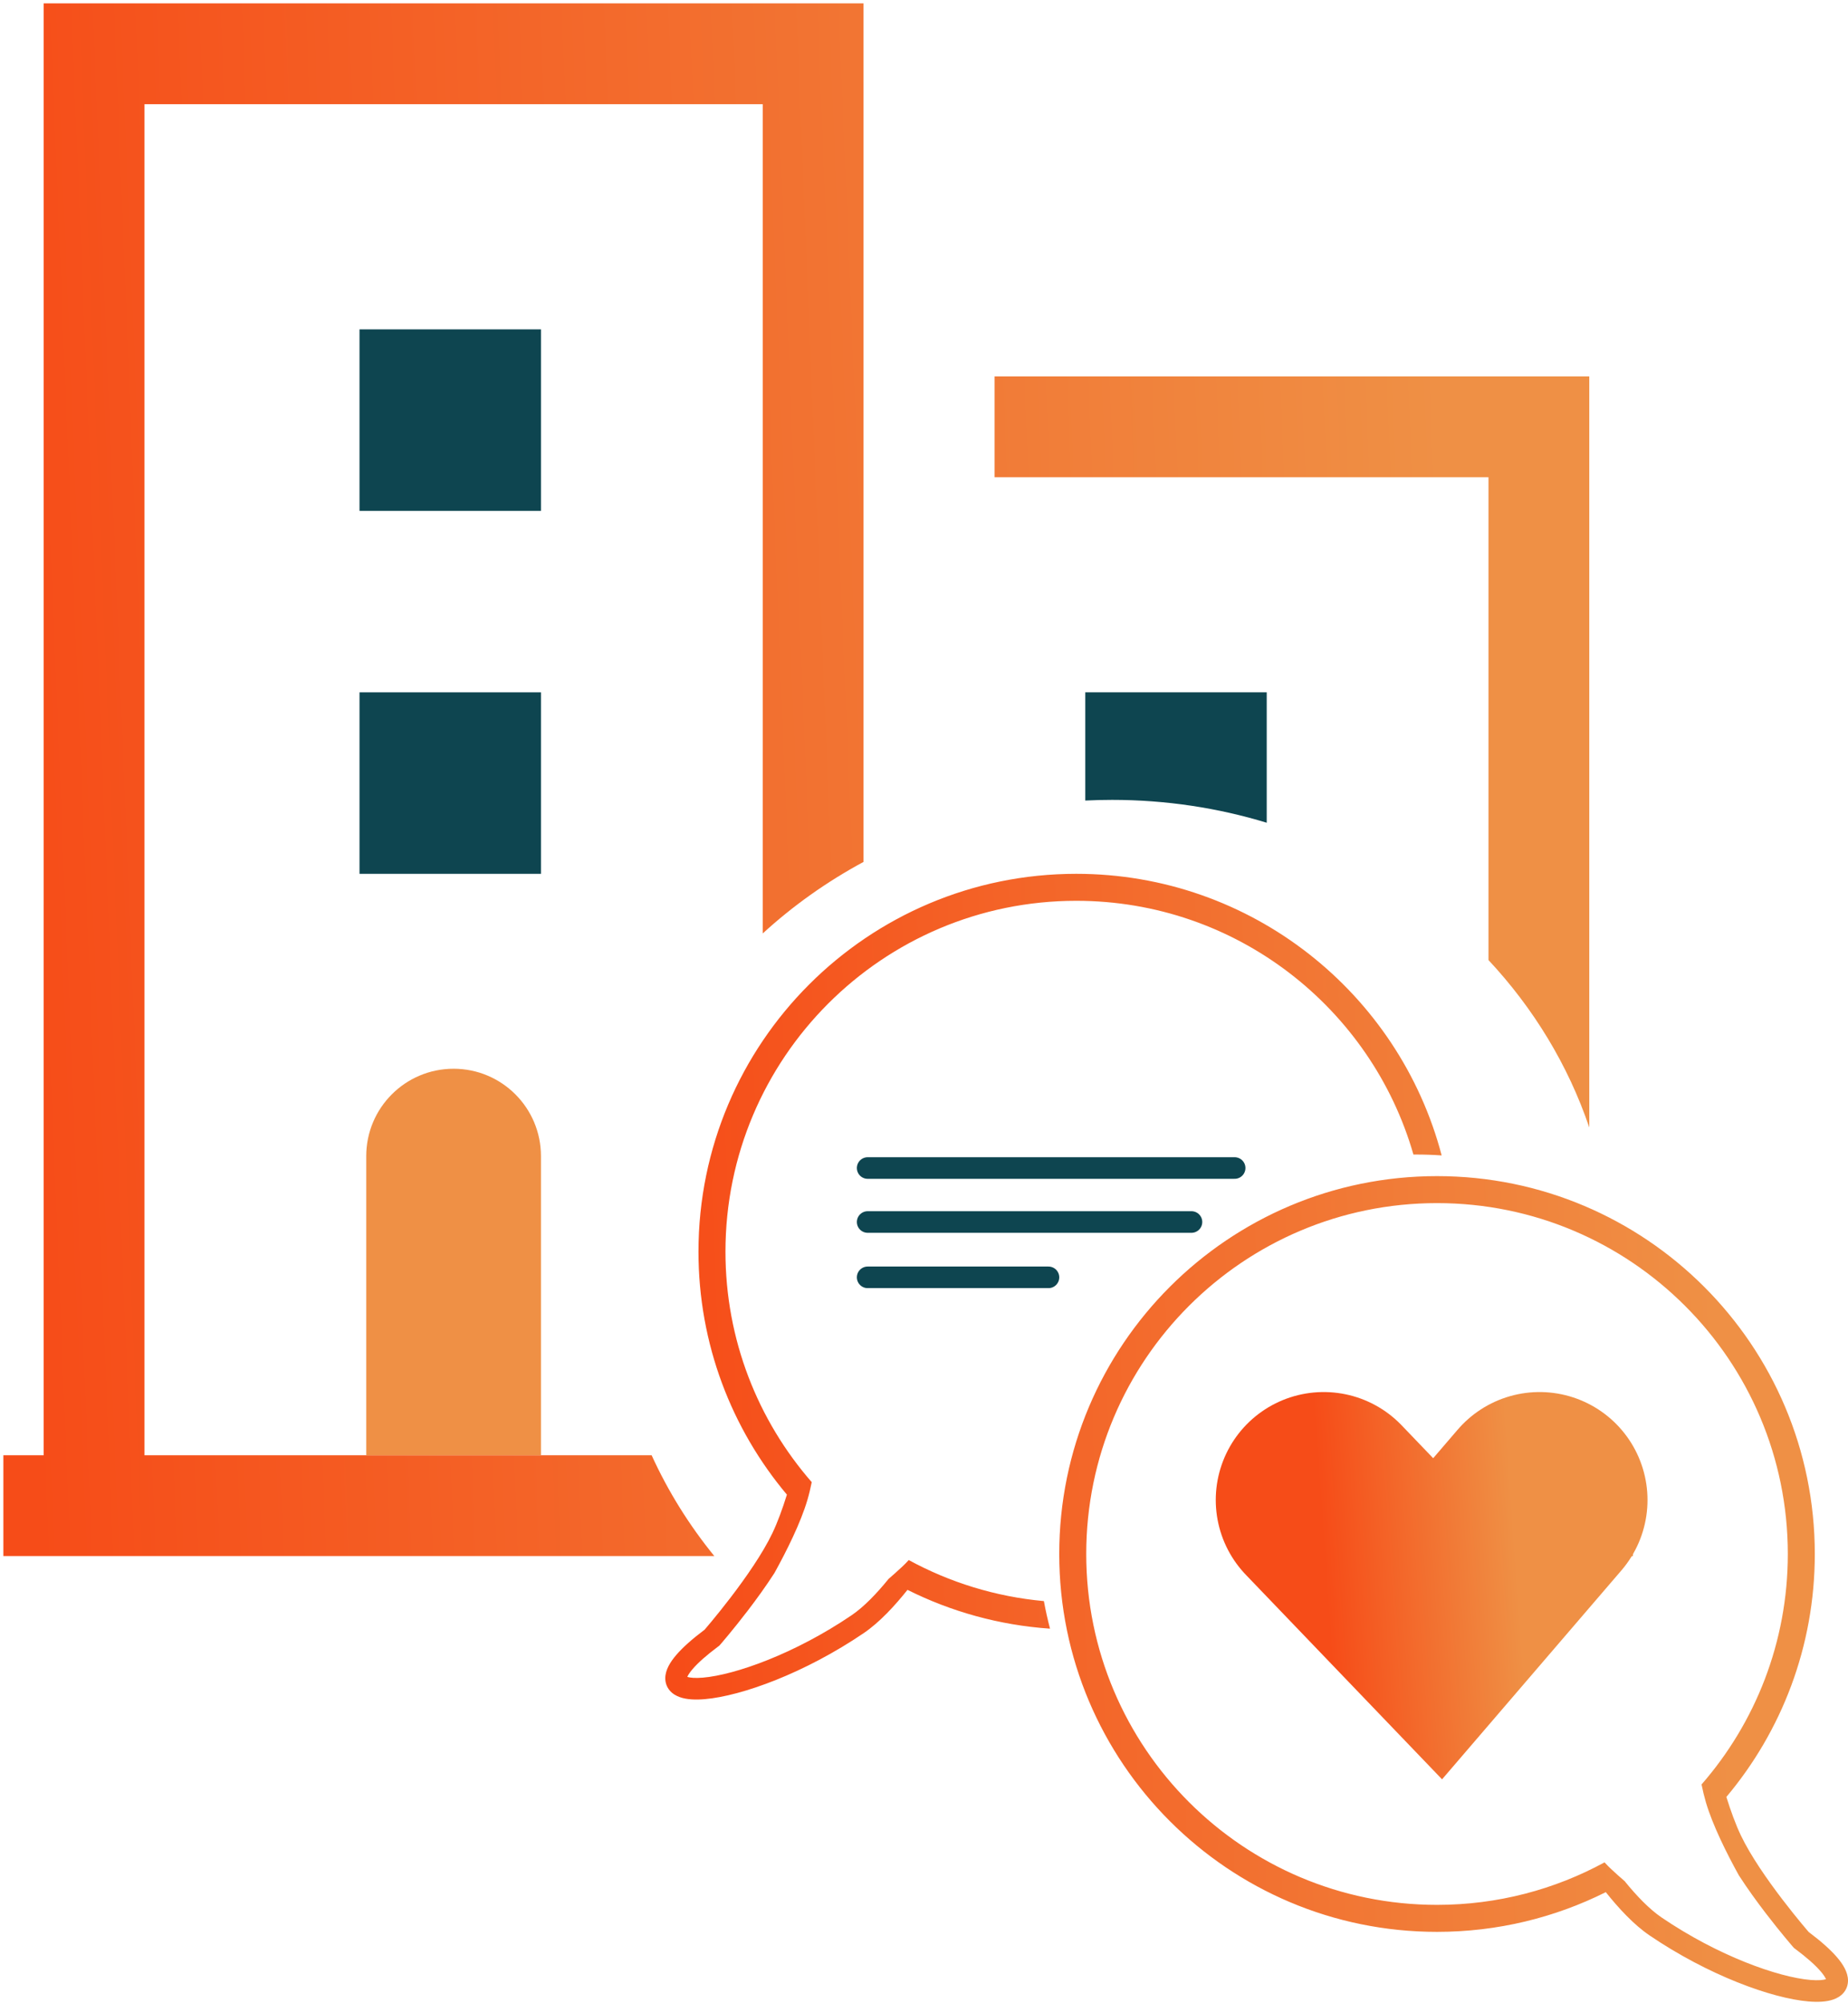 <svg width="275" height="298" viewBox="0 0 275 298" fill="none" xmlns="http://www.w3.org/2000/svg">
<path fill-rule="evenodd" clip-rule="evenodd" d="M14 0.5H6.5V8V216.5H0.5V231.5H8H14H67.5H106.298C102.563 226.913 99.418 221.88 96.969 216.5H67.5H21.5V15.5H113.5V138.872C117.988 134.761 123.026 131.178 128.5 128.229V8V0.5H121H14ZM221.5 142.831C228.19 149.989 233.35 158.441 236.5 167.735V63.5V56H229H155.5H148V71H155.5H221.5V142.831ZM236.5 210.266C233.873 218.017 229.847 225.182 224.702 231.5H229H235.5H243V216.5H236.5V210.266Z" fill="url(#paint0_linear_59_974)"/>
<path fill-rule="evenodd" clip-rule="evenodd" d="M161.5 103H188.5V122.4C181.256 120.193 173.526 119 165.5 119C164.158 119 162.824 119.033 161.5 119.099V103Z" fill="#0E4550"/>
<path fill-rule="evenodd" clip-rule="evenodd" d="M117.099 222.361C108.887 212.589 103.94 199.98 103.94 186.217C103.94 155.169 129.109 130 160.157 130C186.255 130 208.2 147.784 214.533 171.894C213.244 171.806 211.942 171.761 210.63 171.761C210.531 171.761 210.431 171.761 210.331 171.762C204.062 149.963 183.972 134.015 160.157 134.015C131.327 134.015 107.956 157.387 107.956 186.217C107.956 199.34 112.798 211.332 120.794 220.504C120.604 221.44 120.388 222.34 120.143 223.171C119.131 226.593 117.048 230.755 115.249 234.012C113.973 235.992 112.563 237.931 111.298 239.585C110.169 241.062 109.136 242.336 108.386 243.242C108.011 243.694 107.706 244.056 107.494 244.305C107.387 244.429 107.304 244.525 107.248 244.591L107.182 244.667L107.165 244.687L107.16 244.692L107.159 244.694L107.158 244.694C107.158 244.694 107.158 244.695 105.948 243.638L107.158 244.695L107.045 244.824L106.907 244.927C105.084 246.285 103.853 247.401 103.093 248.28C102.714 248.719 102.481 249.067 102.347 249.326C102.318 249.383 102.295 249.432 102.277 249.474C102.681 249.605 103.436 249.685 104.602 249.586C109.392 249.178 118.294 246.03 126.729 240.302C128.577 239.047 130.48 237.047 132.163 234.979L132.147 234.97C132.85 234.364 133.548 233.741 134.237 233.099C134.573 232.786 134.905 232.449 135.23 232.093C141.305 235.401 148.11 237.537 155.341 238.199C155.595 239.584 155.9 240.952 156.255 242.3C148.672 241.78 141.503 239.757 135.042 236.525C133.175 238.874 130.889 241.36 128.534 242.959C119.802 248.889 110.377 252.318 104.874 252.787C103.506 252.903 102.201 252.855 101.169 252.49C100.638 252.303 100.088 252 99.664 251.502C99.216 250.977 98.995 250.333 99 249.654C99.01 248.429 99.745 247.243 100.662 246.181C101.611 245.082 102.999 243.842 104.847 242.456C104.898 242.397 104.966 242.318 105.049 242.22C105.253 241.982 105.548 241.632 105.913 241.192C106.643 240.311 107.648 239.071 108.746 237.634C110.962 234.735 113.487 231.13 114.939 228.089C115.728 226.438 116.458 224.412 117.099 222.361ZM270.06 231.19C270.06 244.954 265.113 257.562 256.901 267.335C257.542 269.386 258.272 271.411 259.061 273.062C260.513 276.103 263.038 279.708 265.254 282.607C266.352 284.044 267.357 285.284 268.087 286.165C268.452 286.605 268.747 286.955 268.951 287.193C269.034 287.291 269.102 287.37 269.153 287.429C271.001 288.815 272.389 290.055 273.338 291.154C274.255 292.216 274.99 293.402 275 294.627C275.005 295.307 274.784 295.95 274.336 296.476C273.912 296.973 273.362 297.276 272.831 297.463C271.799 297.828 270.494 297.876 269.125 297.76C263.623 297.292 254.198 293.862 245.466 287.933C243.111 286.333 240.825 283.847 238.958 281.499C231.399 285.28 222.869 287.407 213.843 287.407C182.795 287.407 157.626 262.238 157.626 231.19C157.626 200.143 182.795 174.973 213.843 174.973C244.891 174.973 270.06 200.143 270.06 231.19ZM241.837 279.952L241.853 279.943C241.15 279.338 240.452 278.714 239.763 278.072C239.427 277.76 239.096 277.423 238.77 277.067C231.363 281.1 222.87 283.391 213.843 283.391C185.013 283.391 161.642 260.02 161.642 231.19C161.642 202.36 185.013 178.989 213.843 178.989C242.673 178.989 266.044 202.36 266.044 231.19C266.044 244.313 261.202 256.306 253.206 265.477C253.396 266.413 253.612 267.313 253.857 268.144C254.869 271.567 256.952 275.729 258.751 278.986C260.027 280.965 261.437 282.904 262.702 284.558C263.831 286.036 264.864 287.31 265.614 288.215C265.989 288.668 266.294 289.029 266.506 289.278C266.566 289.348 266.618 289.409 266.663 289.46C266.698 289.501 266.727 289.536 266.752 289.565L266.818 289.64L266.835 289.66L266.84 289.665L266.841 289.667L266.842 289.668C266.842 289.668 266.842 289.668 268.052 288.612L266.842 289.668L266.955 289.797L267.093 289.9C268.916 291.258 270.147 292.374 270.907 293.254C271.286 293.692 271.519 294.04 271.653 294.3C271.682 294.356 271.705 294.405 271.723 294.447C271.319 294.578 270.564 294.658 269.398 294.559C264.608 294.151 255.706 291.003 247.271 285.275C245.423 284.02 243.52 282.02 241.837 279.952Z" fill="url(#paint1_linear_59_974)"/>
<path d="M129.116 173.769H183.727" stroke="#0E4550" stroke-width="3.212" stroke-linecap="round"/>
<path d="M129.116 181.8H177.302" stroke="#0E4550" stroke-width="3.212" stroke-linecap="round"/>
<path d="M129.115 190.032H156.021" stroke="#0E4550" stroke-width="3.212" stroke-linecap="round"/>
<path d="M196.978 223.159L213.932 240.827L229.102 223.159" stroke="url(#paint2_linear_59_974)" stroke-width="32.124" stroke-linecap="round"/>
<path d="M54.5 203.5V216.5H80.5V203.5H54.5ZM80.5 172C80.5 164.82 74.68 159 67.5 159C60.32 159 54.5 164.82 54.5 172H80.5ZM80.5 203.5V172H54.5V203.5H80.5Z" fill="#EF9045"/>
<rect x="53.5" y="49" width="27" height="27" fill="#0E4550"/>
<rect x="53.5" y="103" width="27" height="27" fill="#0E4550"/>
<defs>
<linearGradient id="paint0_linear_59_974" x1="213.294" y1="32" x2="-2.042" y2="40.793" gradientUnits="userSpaceOnUse">
<stop stop-color="#EF9045"/>
<stop offset="1" stop-color="#F64C18"/>
</linearGradient>
<linearGradient id="paint1_linear_59_974" x1="253.44" y1="152.884" x2="97.154" y2="159.26" gradientUnits="userSpaceOnUse">
<stop stop-color="#EF9045"/>
<stop offset="1" stop-color="#F64C18"/>
</linearGradient>
<linearGradient id="paint2_linear_59_974" x1="225.166" y1="225.568" x2="196.736" y2="227.579" gradientUnits="userSpaceOnUse">
<stop stop-color="#EF9045"/>
<stop offset="1" stop-color="#F64C18"/>
</linearGradient>
</defs>
</svg>

